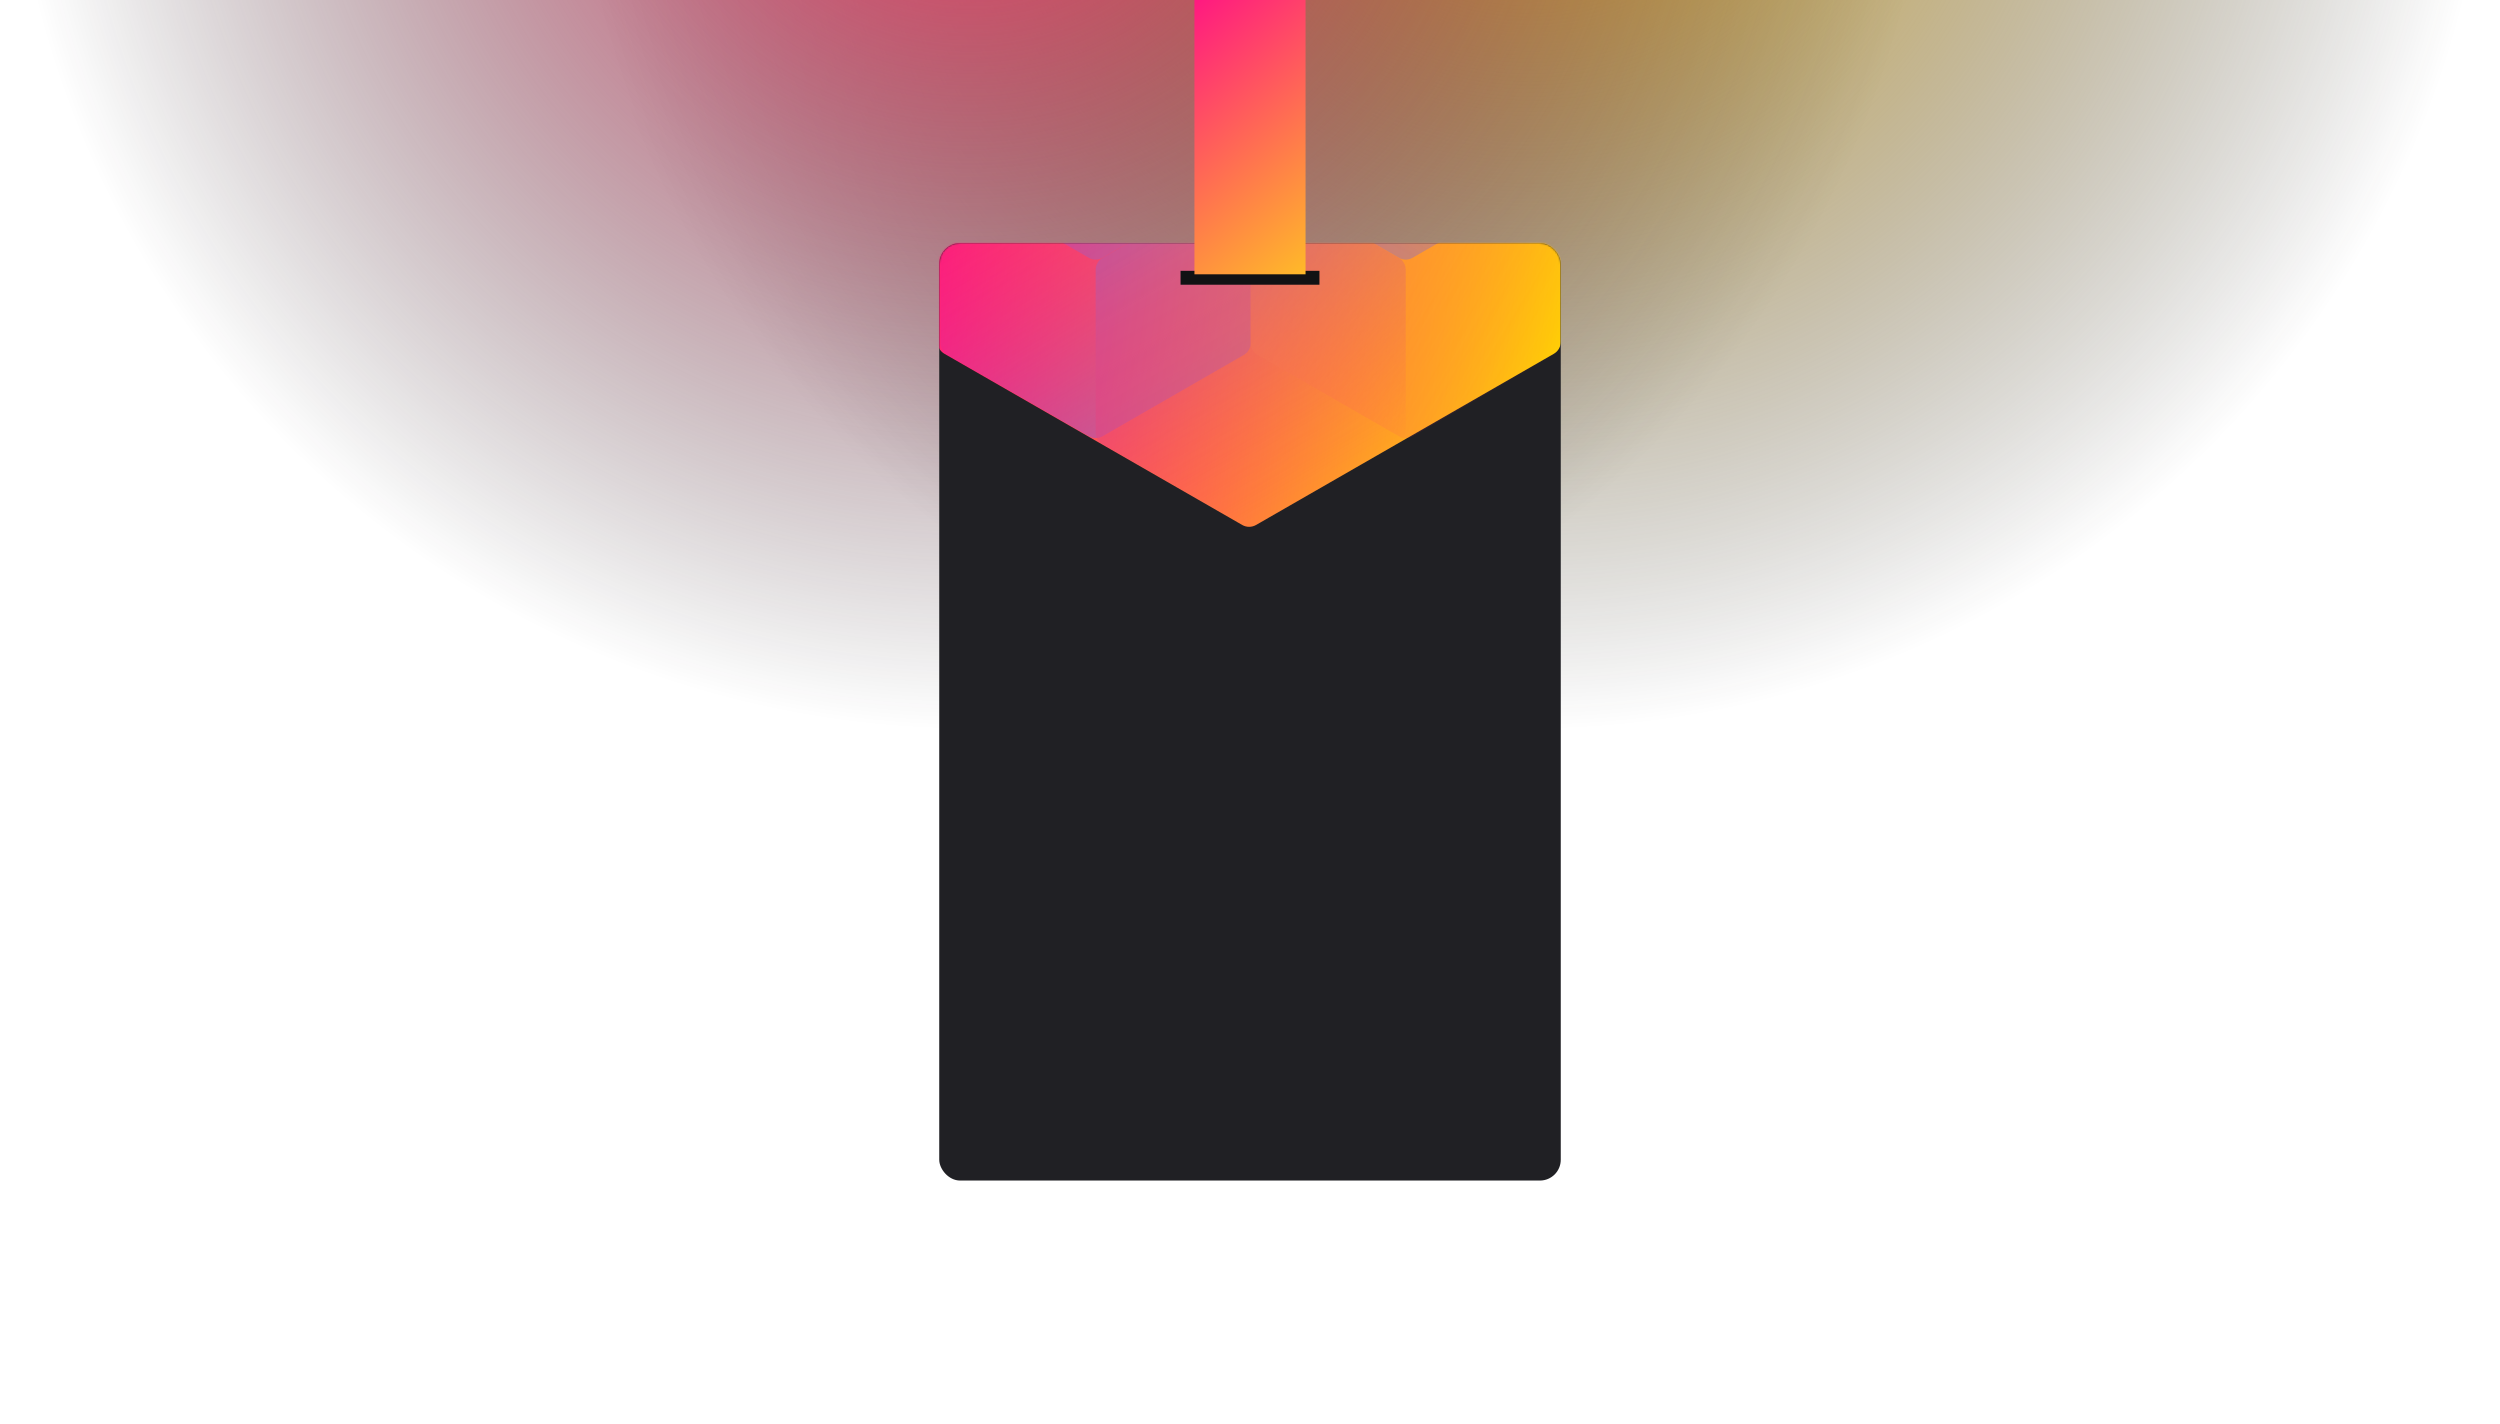 <svg width="1440" height="820" viewBox="0 0 1440 820" fill="none" xmlns="http://www.w3.org/2000/svg">
<g clip-path="url(#clip0_)">
<circle cx="881" cy="-137" r="559" transform="rotate(-180 881 -137)" fill="url(#paint0_radial_)"/>
<circle cx="559" cy="-137" r="559" transform="rotate(-180 559 -137)" fill="url(#paint1_radial_)"/>
<rect x="541" y="140" width="358" height="540" rx="12" fill="#202024"/>
<mask id="mask0_" style="mask-type:alpha" maskUnits="userSpaceOnUse" x="541" y="140" width="359" height="541">
<rect x="541" y="140" width="358" height="540" rx="12" fill="#202024"/>
</mask>
<g mask="url(#mask0_)">
<path d="M894.987 203.799C897.47 202.372 899 199.727 899 196.863V-252.195C899 -255.059 897.47 -257.704 894.987 -259.131L723.487 -357.709C721.019 -359.127 717.982 -359.127 715.514 -357.709L544.014 -259.131C541.531 -257.704 540 -255.059 540 -252.195V196.863C540 199.727 541.531 202.372 544.013 203.799L715.513 302.382C717.982 303.801 721.019 303.801 723.487 302.382L894.987 203.799Z" fill="url(#paint2_linear_)"/>
<g style="mix-blend-mode:luminosity" opacity="0.4">
<path d="M545.81 97.042C543.33 98.469 541.801 101.113 541.801 103.975V197.534C541.801 200.395 543.33 203.039 545.81 204.467L627.109 251.271C629.58 252.693 632.621 252.693 635.092 251.271L716.392 204.467C718.872 203.039 720.401 200.395 720.401 197.534V103.975C720.401 101.113 718.872 98.469 716.392 97.042L635.092 50.238C632.621 48.815 629.58 48.815 627.109 50.238L545.81 97.042Z" fill="url(#paint3_linear_)"/>
<path d="M545.81 -5.773C543.33 -4.345 541.801 -1.701 541.801 1.16V94.719C541.801 97.581 543.33 100.224 545.81 101.652L627.109 148.456C629.58 149.879 632.621 149.879 635.092 148.456L716.392 101.652C718.872 100.224 720.401 97.581 720.401 94.719V1.16C720.401 -1.701 718.872 -4.345 716.392 -5.773L635.092 -52.577C632.621 -53.999 629.58 -53.999 627.109 -52.577L545.81 -5.773Z" fill="url(#paint4_linear_)"/>
<path d="M724.409 204.466C721.929 203.039 720.401 200.395 720.401 197.533V103.975C720.401 101.113 721.929 98.469 724.409 97.041L805.709 50.237C808.18 48.815 811.221 48.815 813.692 50.237L894.992 97.041C897.472 98.469 899 101.113 899 103.975V197.533C899 200.395 897.472 203.039 894.992 204.466L813.692 251.27C811.221 252.693 808.18 252.693 805.709 251.27L724.409 204.466Z" fill="url(#paint5_linear_)"/>
<path d="M894.992 -5.773C897.472 -4.345 899 -1.701 899 1.16V94.719C899 97.581 897.472 100.224 894.992 101.652L813.692 148.456C811.221 149.879 808.18 149.879 805.709 148.456L724.409 101.652C721.929 100.224 720.401 97.581 720.401 94.719V1.16C720.401 -1.701 721.929 -4.345 724.409 -5.773L805.709 -52.577C808.18 -53.999 811.221 -53.999 813.692 -52.577L894.992 -5.773Z" fill="url(#paint6_linear_)"/>
<path d="M805.692 255.898C808.172 254.47 809.7 251.826 809.7 248.965V155.406C809.7 152.544 808.172 149.901 805.692 148.473L724.392 101.669C721.921 100.246 718.88 100.246 716.409 101.669L635.109 148.473C632.629 149.901 631.101 152.544 631.101 155.406V248.965C631.101 251.826 632.629 254.47 635.109 255.898L716.409 302.702C718.88 304.124 721.921 304.124 724.392 302.702L805.692 255.898Z" fill="url(#paint7_linear_)"/>
</g>
</g>
<rect x="680" y="156" width="80" height="8" fill="#121214"/>
<rect x="688" width="64" height="158" fill="url(#paint8_linear_)"/>
</g>
<defs>
<radialGradient id="paint0_radial_" cx="0" cy="0" r="1" gradientUnits="userSpaceOnUse" gradientTransform="translate(881 -137) rotate(90) scale(559)">
<stop stop-color="#FFC323"/>
<stop offset="1" stop-color="#121214" stop-opacity="0"/>
</radialGradient>
<radialGradient id="paint1_radial_" cx="0" cy="0" r="1" gradientUnits="userSpaceOnUse" gradientTransform="translate(559 -137) rotate(90) scale(559)">
<stop stop-color="#FF3D6E"/>
<stop offset="1" stop-color="#121214" stop-opacity="0"/>
</radialGradient>
<linearGradient id="paint2_linear_" x1="540" y1="-344.234" x2="979.977" y2="-283.679" gradientUnits="userSpaceOnUse">
<stop stop-color="#FF008E"/>
<stop offset="1" stop-color="#FFD600"/>
</linearGradient>
<linearGradient id="paint3_linear_" x1="631.101" y1="248.84" x2="542.186" y2="97.104" gradientUnits="userSpaceOnUse">
<stop stop-color="#8257E5"/>
<stop offset="1" stop-color="#FF008E" stop-opacity="0"/>
</linearGradient>
<linearGradient id="paint4_linear_" x1="631.101" y1="146.026" x2="542.186" y2="-5.711" gradientUnits="userSpaceOnUse">
<stop stop-color="#8257E5"/>
<stop offset="1" stop-color="#FF008E" stop-opacity="0"/>
</linearGradient>
<linearGradient id="paint5_linear_" x1="899" y1="207.937" x2="720.676" y2="100.328" gradientUnits="userSpaceOnUse">
<stop stop-color="#FF008E" stop-opacity="0"/>
<stop offset="1" stop-color="#FFCD1E"/>
</linearGradient>
<linearGradient id="paint6_linear_" x1="809.7" y1="146.026" x2="898.616" y2="-5.711" gradientUnits="userSpaceOnUse">
<stop stop-color="#8257E5"/>
<stop offset="1" stop-color="#FF008E" stop-opacity="0"/>
</linearGradient>
<linearGradient id="paint7_linear_" x1="720.401" y1="104.099" x2="809.316" y2="255.836" gradientUnits="userSpaceOnUse">
<stop stop-color="#8257E5"/>
<stop offset="1" stop-color="#FF008E" stop-opacity="0"/>
</linearGradient>
<linearGradient id="paint8_linear_" x1="649.5" y1="4.93019e-08" x2="782" y2="158" gradientUnits="userSpaceOnUse">
<stop stop-color="#FF008E"/>
<stop offset="1" stop-color="#FFCD1E"/>
</linearGradient>
<clipPath id="clip0_">
<rect width="1440" height="820" fill="white"/>
</clipPath>
</defs>
</svg>

